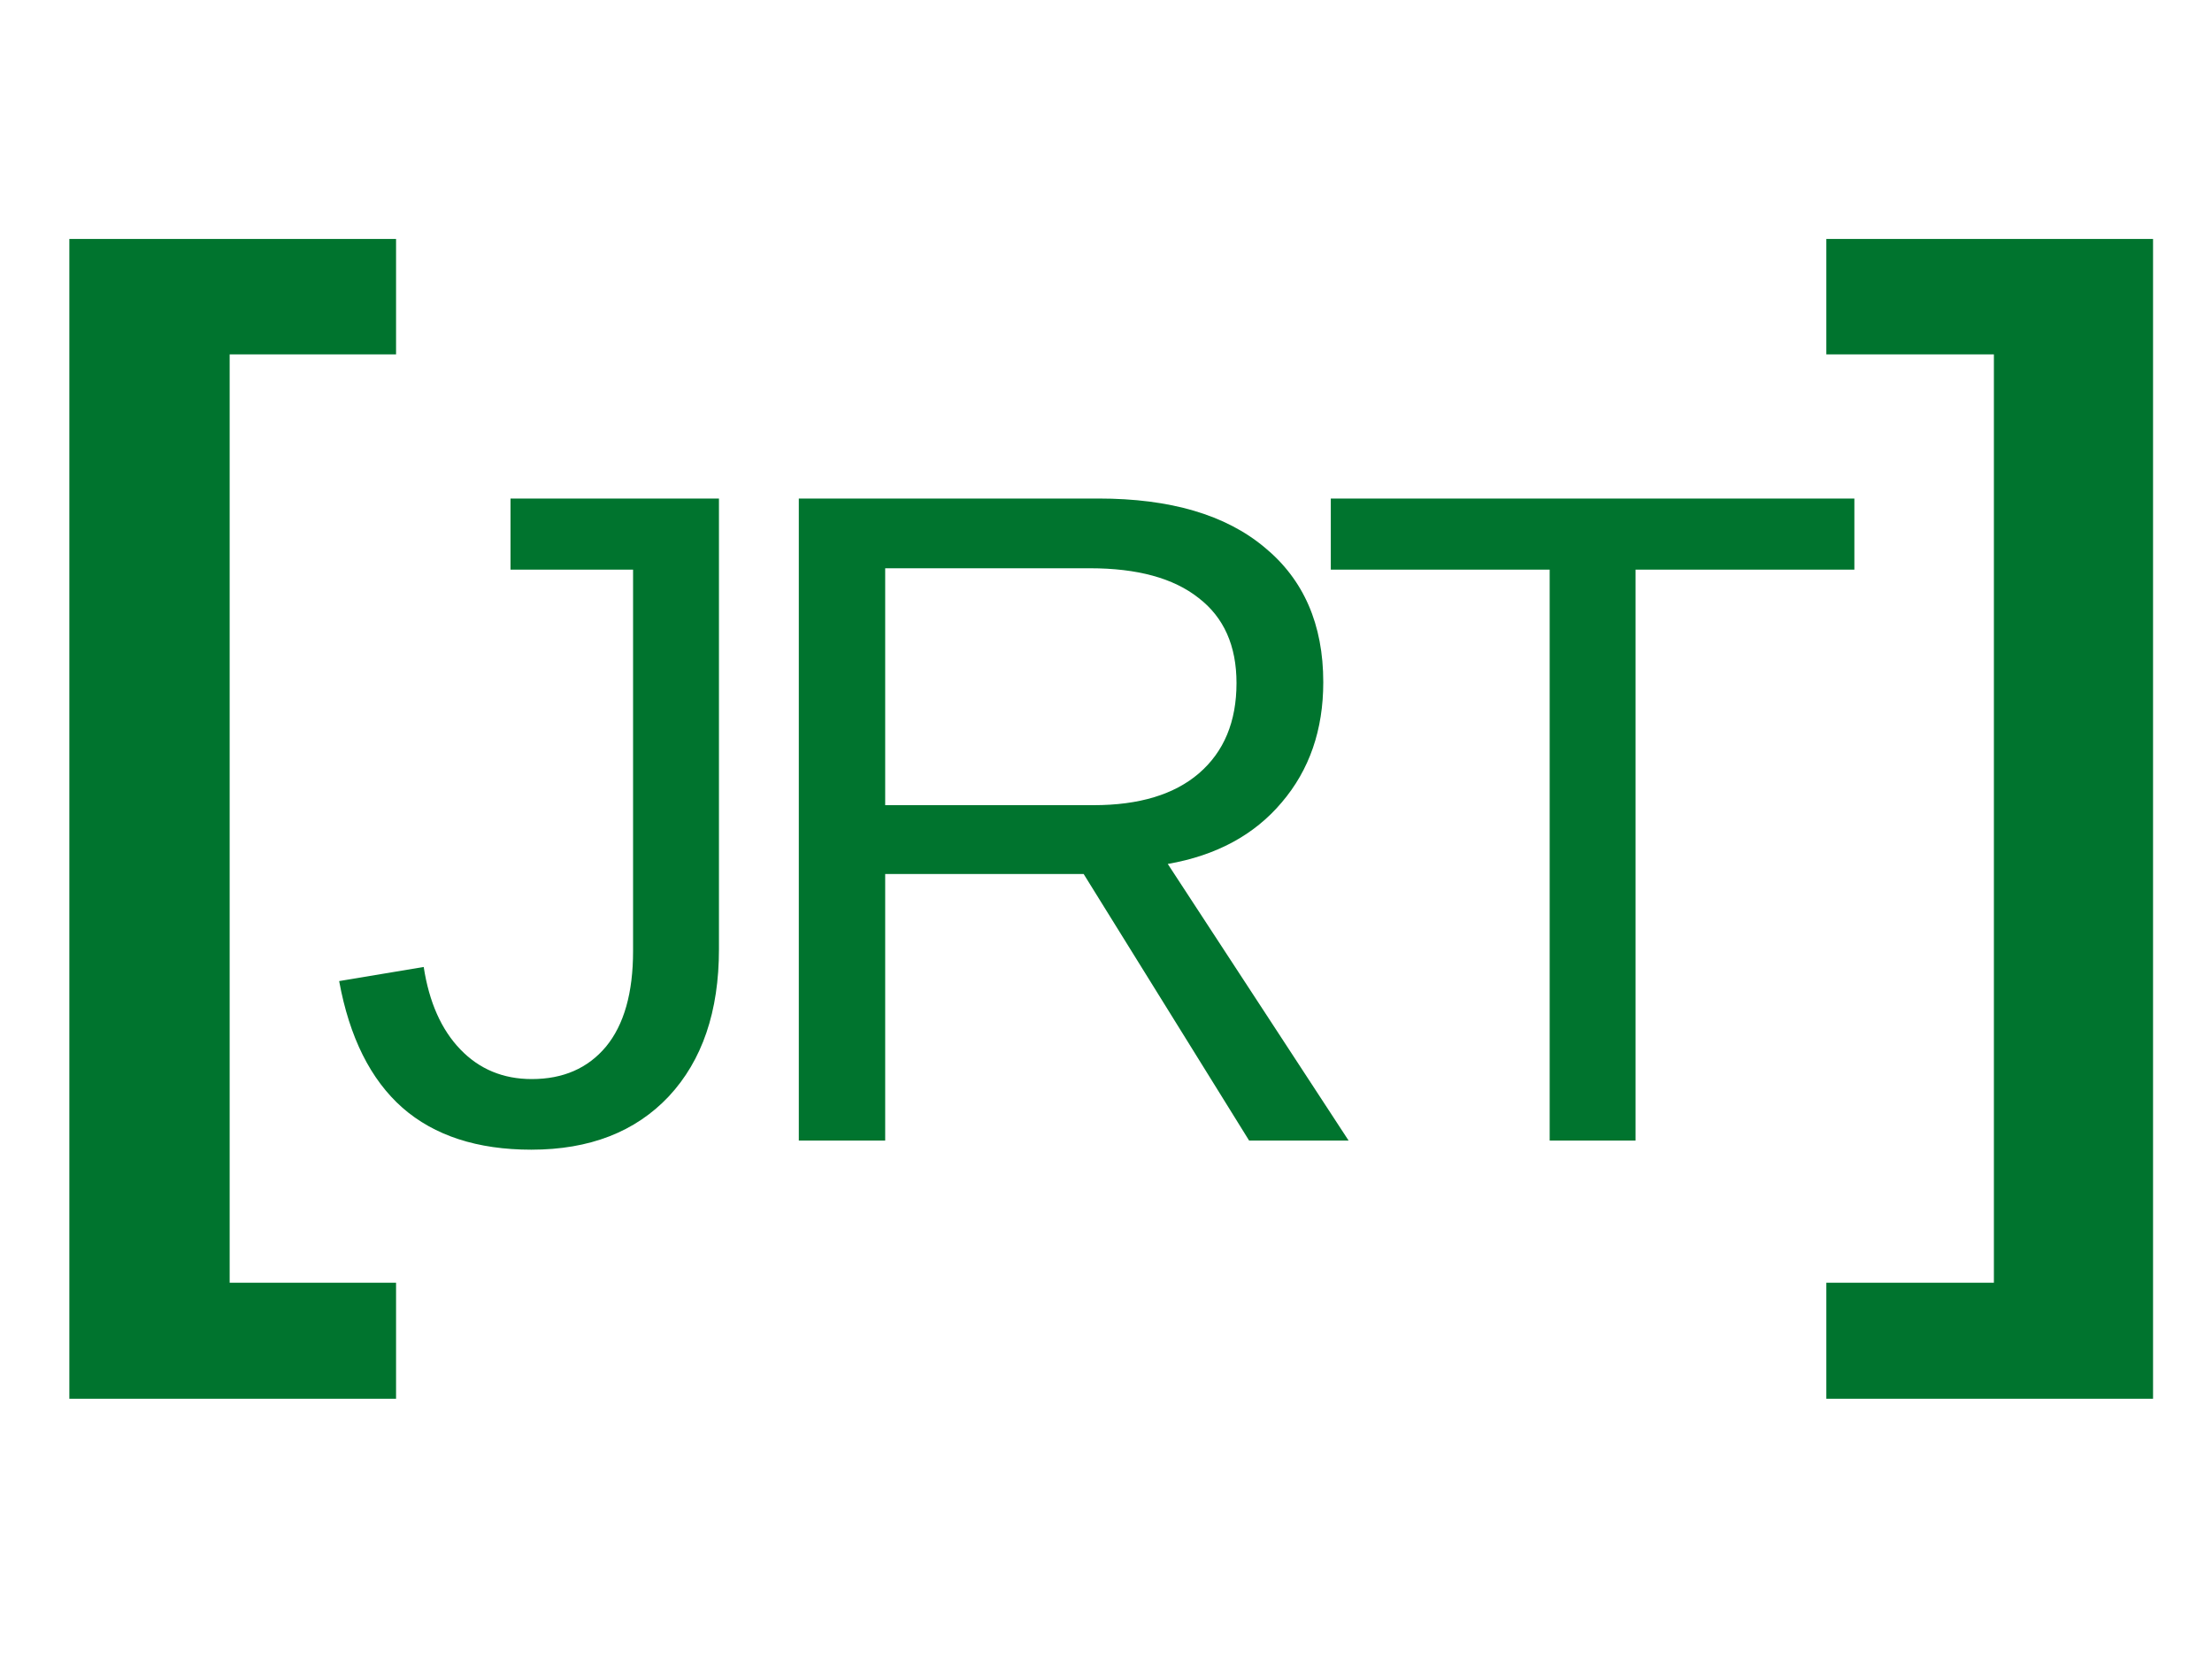 <svg width="40" height="30" viewBox="0 0 40 30" fill="none" xmlns="http://www.w3.org/2000/svg">
<path d="M7.162 23.196V25.294H1.254V4.321H7.162V6.409H4.153V23.196H7.162ZM9.608 20.79C8.633 20.79 7.856 20.537 7.278 20.032C6.7 19.521 6.319 18.757 6.133 17.741L7.662 17.486C7.76 18.123 7.981 18.62 8.325 18.977C8.668 19.334 9.099 19.513 9.616 19.513C10.183 19.513 10.63 19.318 10.957 18.928C11.284 18.532 11.448 17.955 11.448 17.197V10.301H9.232V9.015H13.001V17.164C13.001 18.29 12.699 19.177 12.094 19.826C11.489 20.468 10.66 20.79 9.608 20.79ZM16.007 15.805V20.625H14.445V9.015H19.866C21.163 9.015 22.163 9.309 22.866 9.897C23.575 10.479 23.929 11.292 23.929 12.336C23.929 13.198 23.679 13.923 23.177 14.511C22.681 15.099 21.994 15.47 21.117 15.623L24.387 20.625H22.588L19.596 15.805H16.007ZM22.36 12.352C22.36 11.677 22.131 11.163 21.673 10.812C21.22 10.454 20.566 10.276 19.711 10.276H16.007V14.56H19.776C20.599 14.56 21.234 14.368 21.681 13.984C22.133 13.594 22.36 13.05 22.36 12.352ZM29.576 10.301V20.625H28.023V10.301H24.065V9.015H33.533V10.301H29.576ZM38.934 4.321V25.294H33.026V23.196H36.056V6.409H33.026V4.321H38.934Z" fill="#00742E"/>
</svg>
